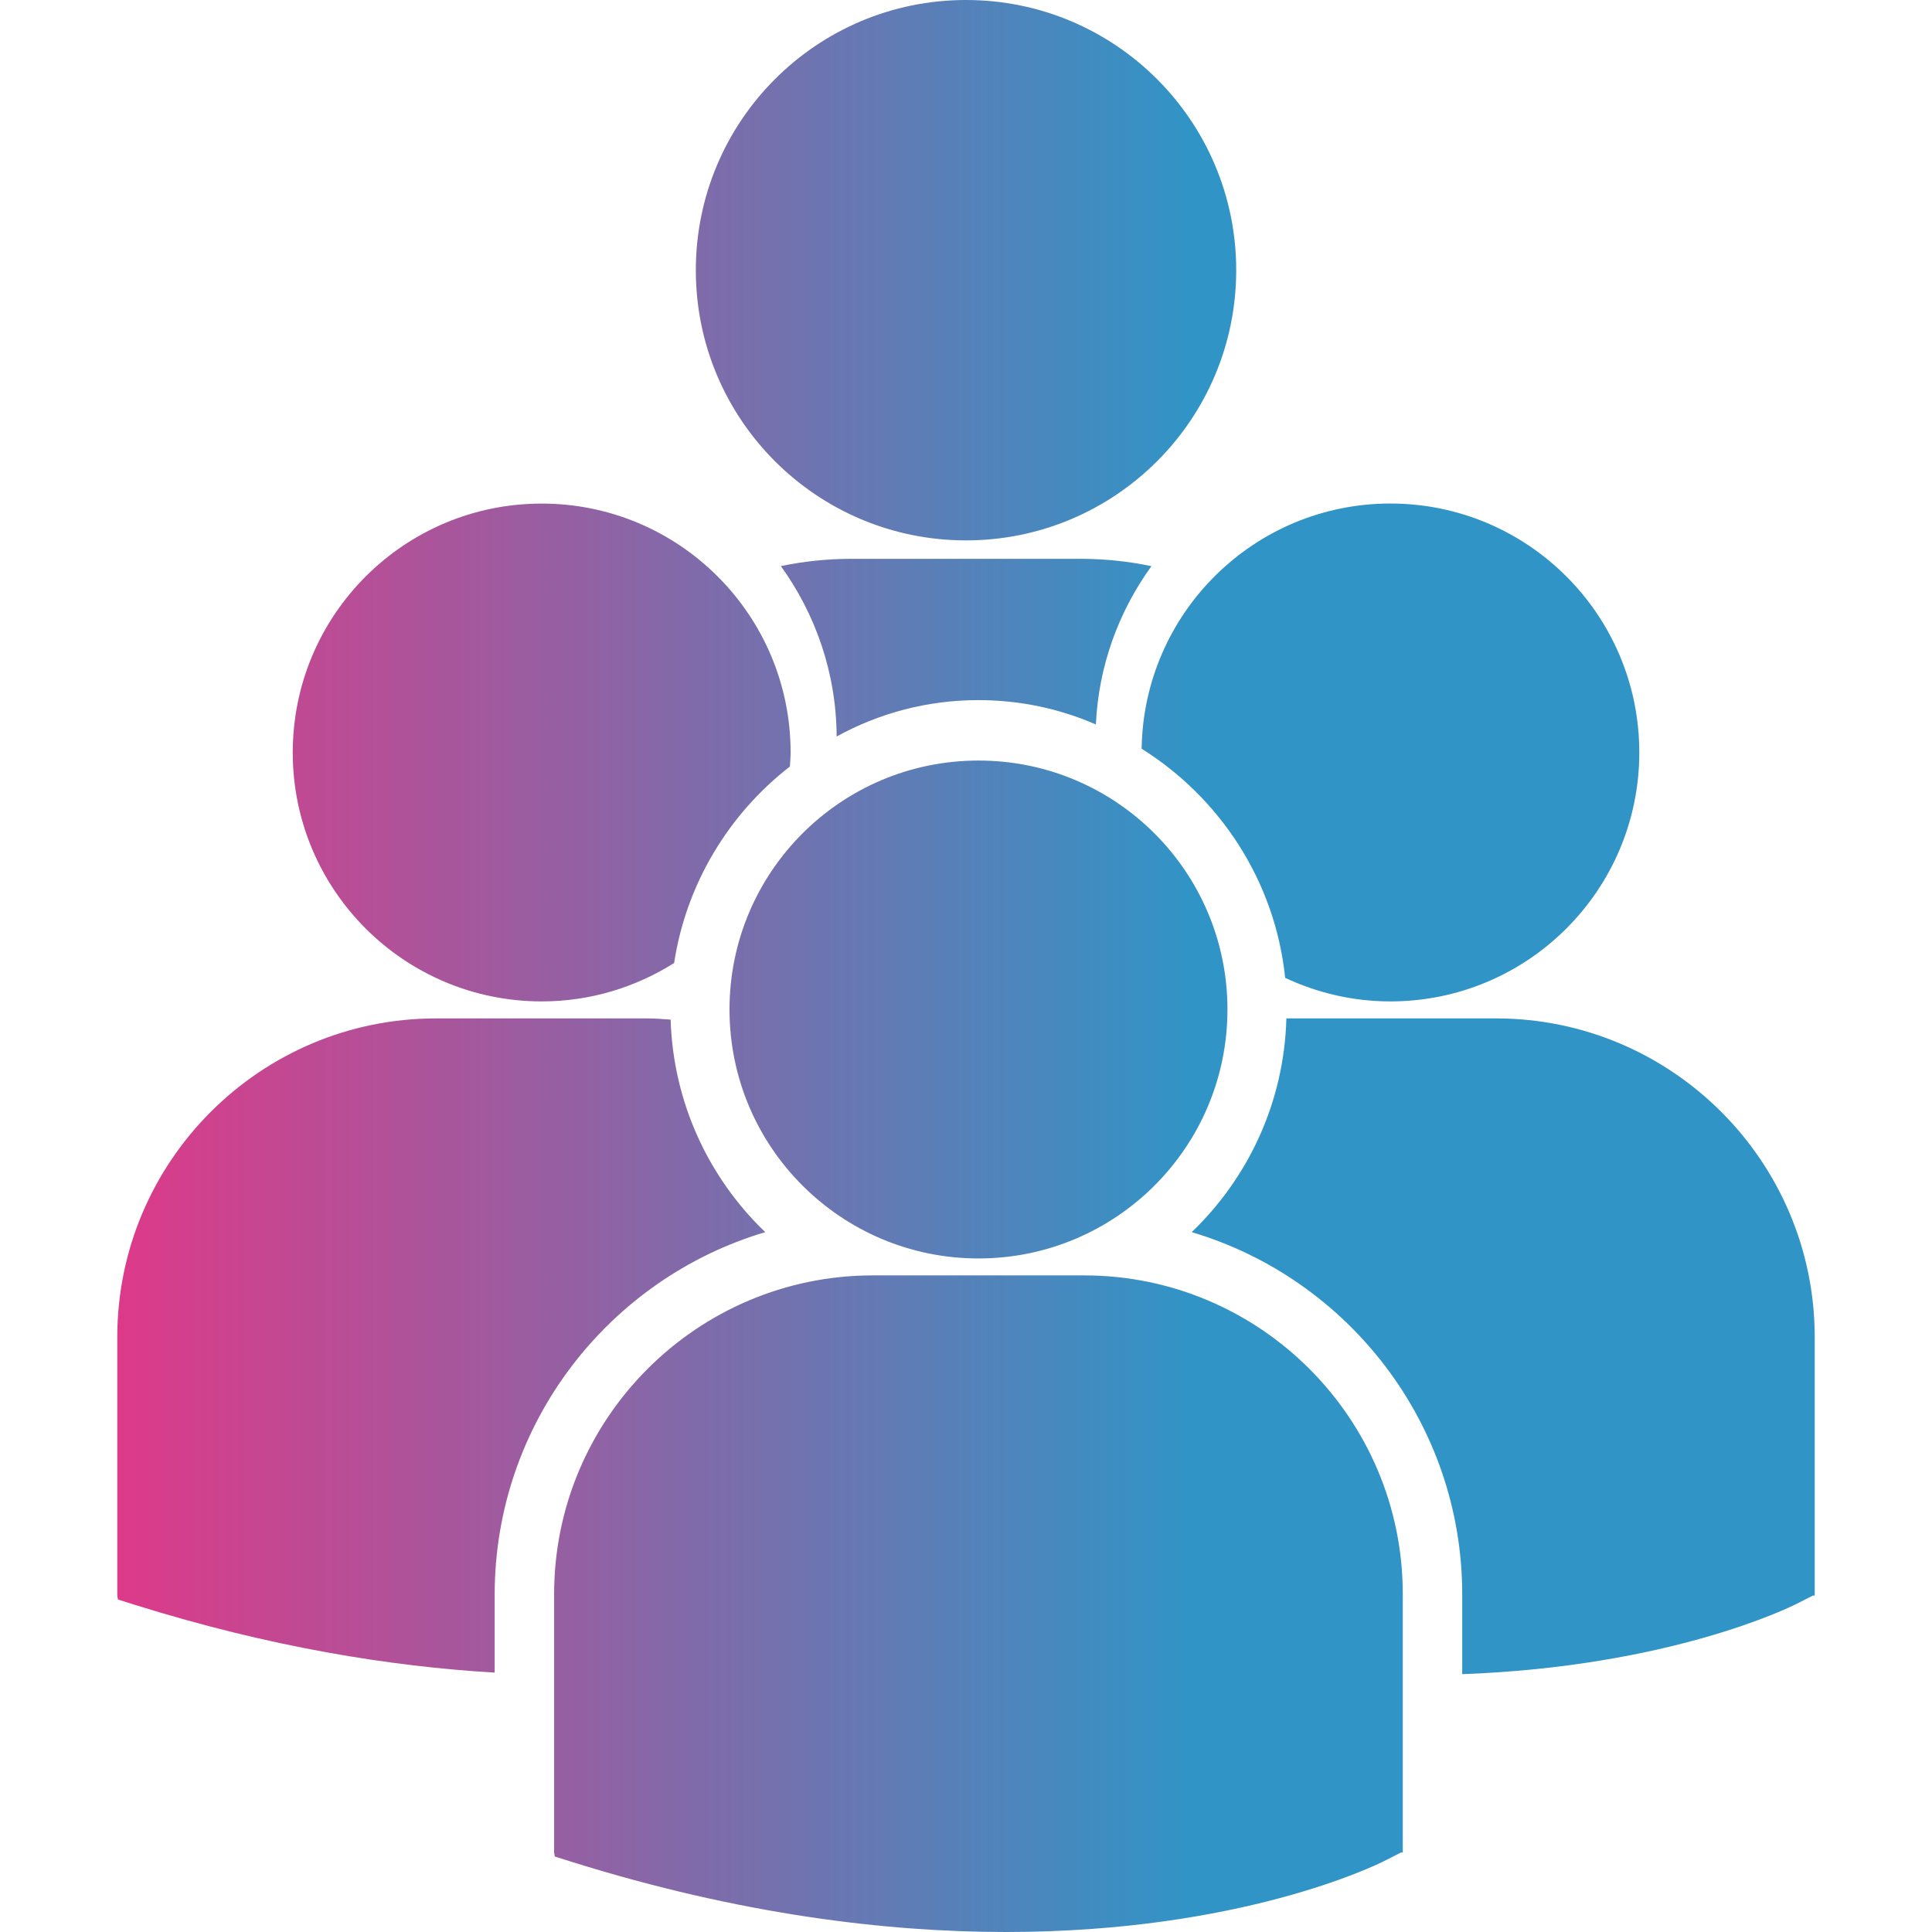 <svg width="64" height="64" viewBox="0 0 64 64" fill="none" xmlns="http://www.w3.org/2000/svg"><path d="M23.05 8.951C23.05 4.008 27.057 0 32.001 0C36.943 0 40.951 4.008 40.951 8.951C40.951 13.894 36.943 17.901 32.001 17.901C27.057 17.901 23.05 13.894 23.05 8.951ZM36.302 23.999C36.392 22.05 37.063 20.246 38.143 18.755C37.385 18.596 36.602 18.512 35.799 18.512H28.204C27.403 18.512 26.621 18.595 25.867 18.752C27.016 20.346 27.704 22.291 27.715 24.398C29.11 23.629 30.712 23.192 32.414 23.192C33.795 23.192 35.11 23.48 36.302 23.999ZM37.818 24.802C40.418 26.432 42.241 29.191 42.573 32.393C43.633 32.888 44.81 33.173 46.057 33.173C50.612 33.173 54.304 29.481 54.304 24.927C54.304 20.372 50.612 16.68 46.057 16.68C41.546 16.681 37.886 20.307 37.818 24.802ZM32.414 41.688C36.969 41.688 40.661 37.995 40.661 33.44C40.661 28.887 36.969 25.194 32.414 25.194C27.86 25.194 24.166 28.887 24.166 33.44C24.166 37.995 27.861 41.688 32.414 41.688ZM35.913 42.249H28.915C23.093 42.249 18.356 46.986 18.356 52.808V61.366L18.378 61.5L18.967 61.685C24.523 63.42 29.351 64 33.324 64C41.084 64 45.582 61.788 45.859 61.646L46.41 61.367H46.469V52.808C46.471 46.986 41.735 42.249 35.913 42.249ZM49.557 33.736H42.613C42.538 36.515 41.352 39.016 39.477 40.816C44.652 42.354 48.438 47.153 48.438 52.821V55.459C55.294 55.207 59.245 53.264 59.505 53.134L60.056 52.855H60.115V44.295C60.115 38.473 55.379 33.736 49.557 33.736ZM17.945 33.173C19.558 33.173 21.059 32.703 22.331 31.901C22.735 29.264 24.148 26.96 26.167 25.391C26.175 25.237 26.19 25.084 26.19 24.928C26.19 20.373 22.497 16.682 17.945 16.682C13.389 16.682 9.698 20.373 9.698 24.928C9.697 29.482 13.389 33.173 17.945 33.173ZM25.35 40.816C23.483 39.025 22.302 36.536 22.215 33.776C21.958 33.758 21.703 33.736 21.441 33.736H14.444C8.621 33.736 3.885 38.473 3.885 44.295V52.853L3.907 52.986L4.496 53.171C8.953 54.563 12.931 55.204 16.387 55.407V52.821C16.388 47.153 20.174 42.354 25.35 40.816Z" fill="url(#paint0_linear)"/><defs><linearGradient id="paint0_linear" x1="3.885" y1="46.367" x2="39.428" y2="46.367" gradientUnits="userSpaceOnUse"><stop stop-color="#DD3A89"/><stop offset="1" stop-color="#3194C6"/></linearGradient></defs></svg>